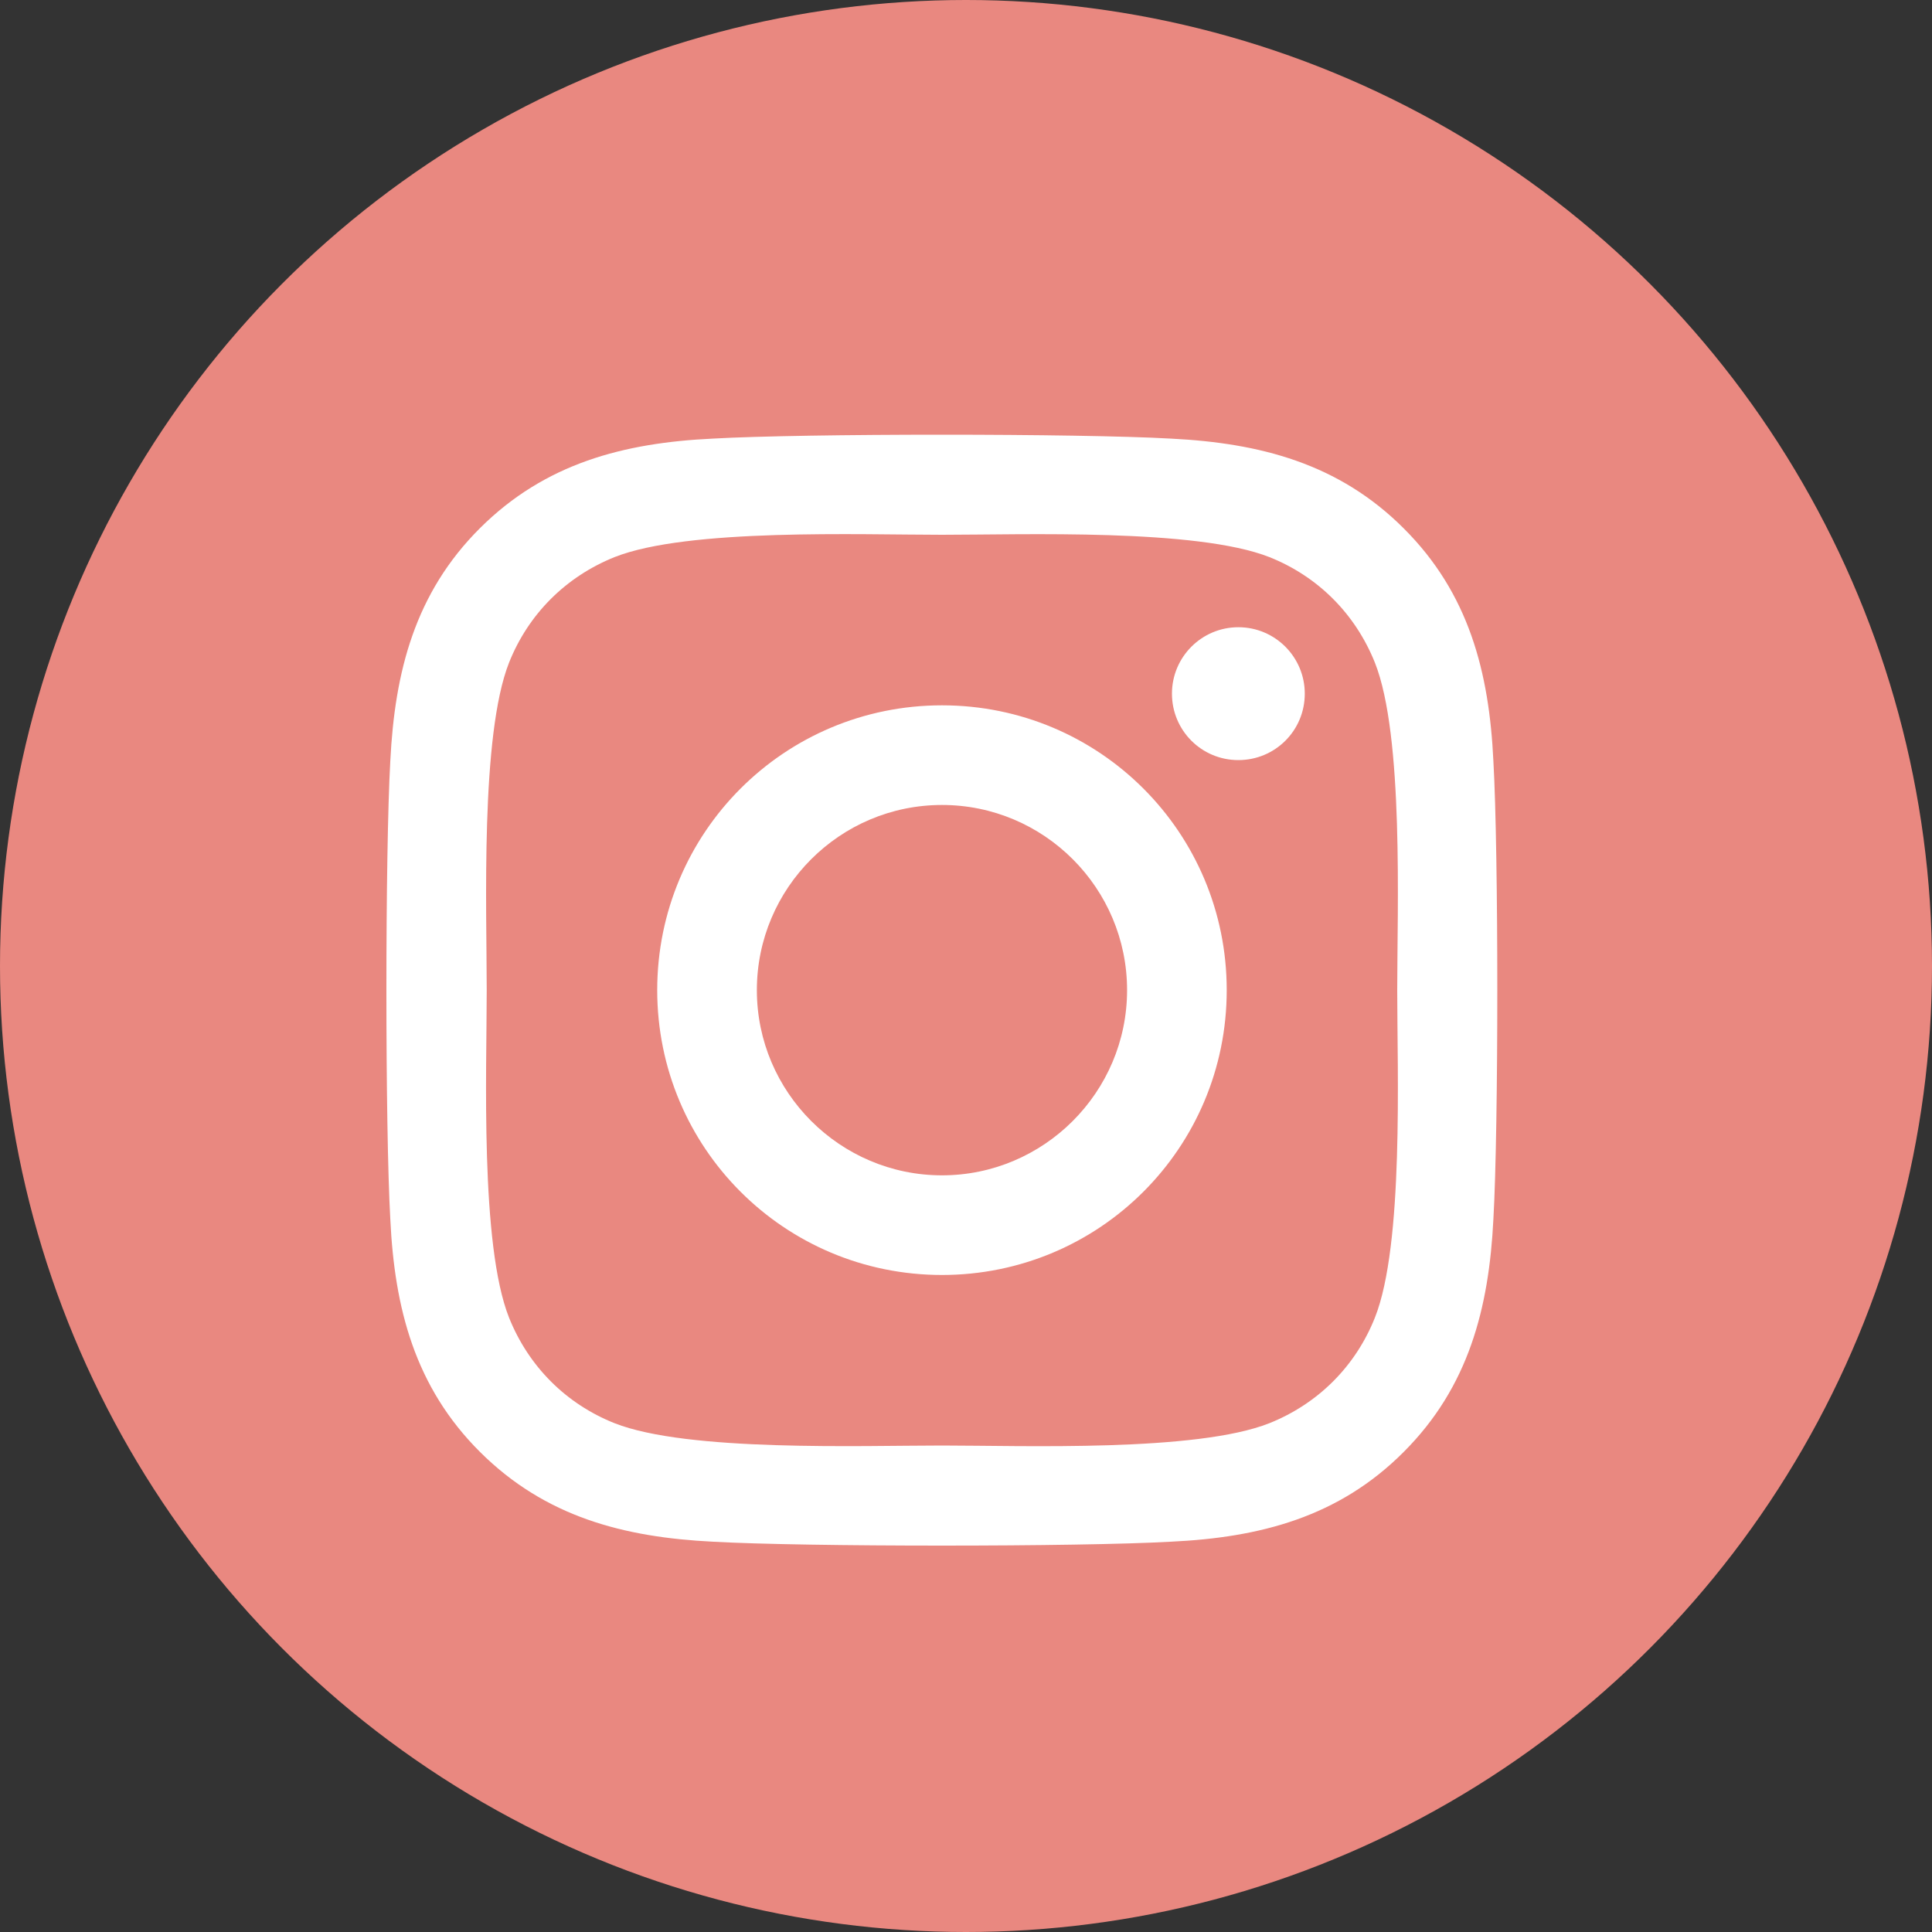 <svg width="40" height="40" viewBox="0 0 40 40" fill="none" xmlns="http://www.w3.org/2000/svg">
<rect x="0" y="0" width="40" height="40" fill="#333333" stroke="none"/>
<g id="Group 2">
<circle id="Ellipse 3" cx="20" cy="20" r="20" fill="#E98880"/>
<path id="Vector" d="M19.503 14.603C16.239 14.603 13.607 17.236 13.607 20.5C13.607 23.764 16.239 26.397 19.503 26.397C22.766 26.397 25.398 23.764 25.398 20.5C25.398 17.236 22.766 14.603 19.503 14.603ZM19.503 24.334C17.394 24.334 15.67 22.614 15.67 20.5C15.67 18.386 17.389 16.666 19.503 16.666C21.617 16.666 23.335 18.386 23.335 20.5C23.335 22.614 21.611 24.334 19.503 24.334ZM27.014 14.362C27.014 15.127 26.399 15.737 25.639 15.737C24.875 15.737 24.264 15.121 24.264 14.362C24.264 13.602 24.88 12.986 25.639 12.986C26.399 12.986 27.014 13.602 27.014 14.362ZM30.919 15.758C30.832 13.915 30.411 12.283 29.062 10.939C27.717 9.594 26.086 9.173 24.244 9.081C22.345 8.973 16.655 8.973 14.756 9.081C12.919 9.168 11.288 9.589 9.938 10.934C8.589 12.278 8.173 13.91 8.081 15.753C7.973 17.652 7.973 23.343 8.081 25.242C8.168 27.085 8.589 28.717 9.938 30.061C11.288 31.406 12.914 31.827 14.756 31.919C16.655 32.027 22.345 32.027 24.244 31.919C26.086 31.832 27.717 31.411 29.062 30.061C30.406 28.717 30.827 27.085 30.919 25.242C31.027 23.343 31.027 17.657 30.919 15.758ZM28.466 27.28C28.066 28.286 27.291 29.061 26.281 29.466C24.767 30.066 21.175 29.928 19.503 29.928C17.83 29.928 14.233 30.061 12.724 29.466C11.719 29.066 10.944 28.291 10.539 27.28C9.938 25.766 10.077 22.173 10.077 20.5C10.077 18.827 9.943 15.229 10.539 13.72C10.939 12.714 11.714 11.94 12.724 11.534C14.238 10.934 17.83 11.072 19.503 11.072C21.175 11.072 24.772 10.939 26.281 11.534C27.286 11.934 28.061 12.709 28.466 13.72C29.067 15.234 28.928 18.827 28.928 20.5C28.928 22.173 29.067 25.771 28.466 27.28Z" fill="white"/>
</g>
</svg>
